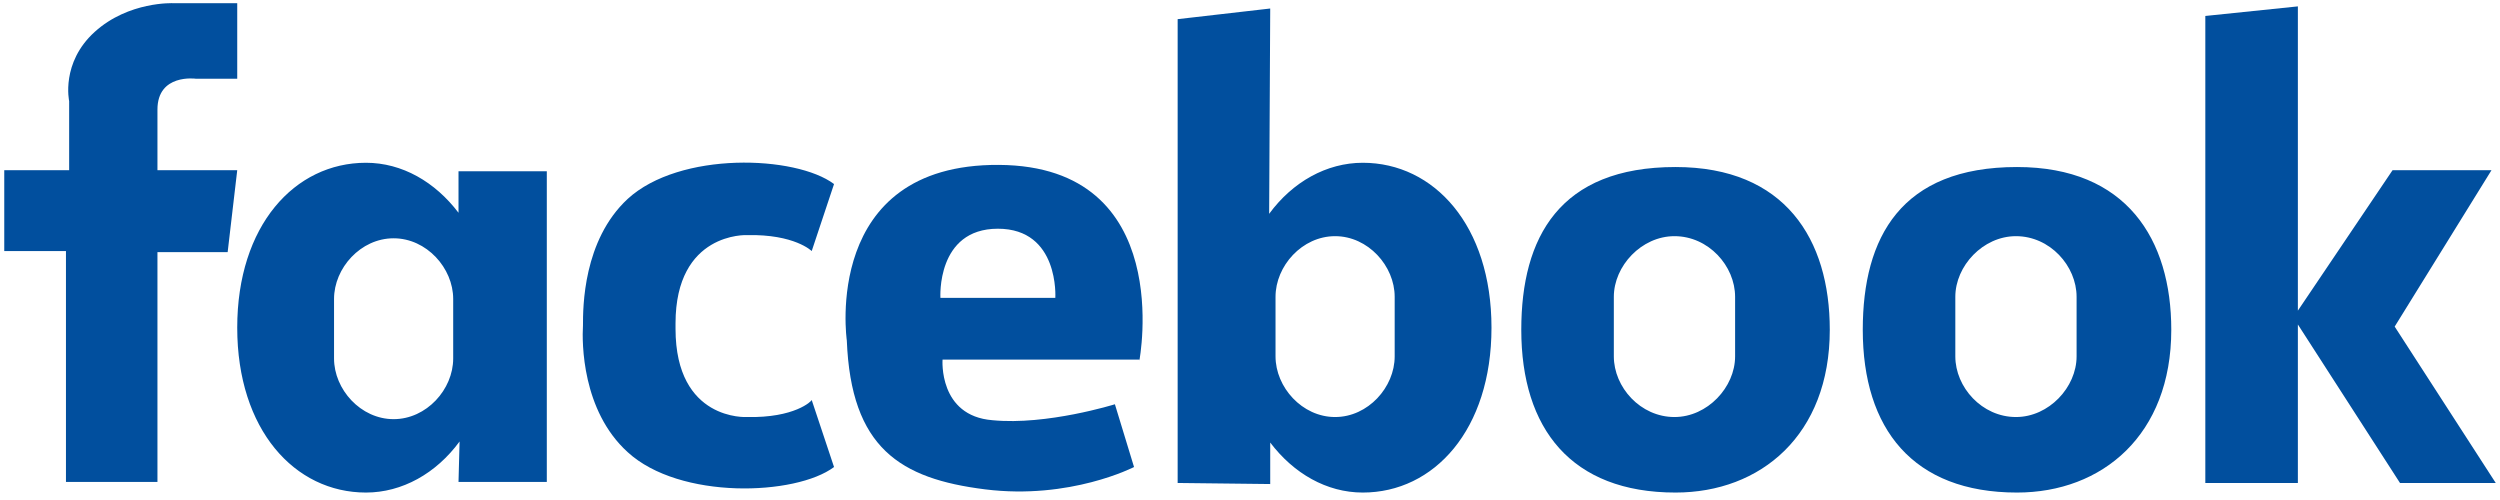 <?xml version="1.0" encoding="UTF-8"?>
<svg width="195px" height="39px" viewBox="0 0 195 39" version="1.1" xmlns="http://www.w3.org/2000/svg" xmlns:xlink="http://www.w3.org/1999/xlink">
    <!-- Generator: Sketch 49.3 (51167) - http://www.bohemiancoding.com/sketch -->
    <title>facebook</title>
    <desc>Created with Sketch.</desc>
    <defs></defs>
    <g id="📖-About-page" stroke="none" stroke-width="1" fill="none" fill-rule="evenodd">
        <g id="About-Page---SG-Riff" transform="translate(-765, -1152)" fill="#014F9E" fill-rule="nonzero">
            <g id="facebook" transform="translate(765, 1152)">
                <g id="Group">
                    <path d="M18.504,0.249 L18.504,6.14 L15.268,6.14 C15.268,6.14 12.281,5.726 12.281,8.547 L12.281,13.277 L18.504,13.277 L17.757,19.666 L12.281,19.666 L12.281,37.589 L5.145,37.589 L5.145,19.583 L0.332,19.583 L0.332,13.277 L5.394,13.277 L5.394,7.883 C5.394,7.883 4.73,4.896 7.385,2.489 C10.04,0.083 13.526,0.249 13.526,0.249 L18.504,0.249 M35.764,13.36 L35.764,16.596 C33.938,14.189 31.366,12.696 28.545,12.696 C22.985,12.696 18.504,17.591 18.504,25.557 C18.504,33.523 22.985,38.419 28.545,38.419 C31.366,38.419 34.021,36.926 35.847,34.436 L35.764,37.589 L42.651,37.589 L42.651,13.36 L35.764,13.36 M35.349,27.964 C35.349,30.37 33.274,32.694 30.702,32.694 C28.13,32.694 26.055,30.37 26.055,27.964 L26.055,23.317 C26.055,20.911 28.13,18.587 30.702,18.587 C33.274,18.587 35.349,20.911 35.349,23.317 L35.349,27.964 M99.077,37.755 L99.077,34.519 C100.902,36.926 103.474,38.419 106.296,38.419 C111.855,38.419 116.336,33.523 116.336,25.557 C116.336,17.591 111.855,12.696 106.296,12.696 C103.474,12.696 100.819,14.189 98.994,16.679 L99.077,0.664 L91.857,1.494 L91.857,37.672 L99.077,37.755 M99.491,23.151 C99.491,20.745 101.566,18.421 104.138,18.421 C106.711,18.421 108.785,20.745 108.785,23.151 L108.785,27.798 C108.785,30.204 106.711,32.528 104.138,32.528 C101.566,32.528 99.491,30.204 99.491,27.798 L99.491,23.151 M58.251,32.528 C58.251,32.528 52.691,32.86 52.691,25.64 L52.691,25.226 C52.691,18.089 58.251,18.338 58.251,18.338 C61.985,18.255 63.313,19.583 63.313,19.583 L65.055,14.355 C62.068,12.115 53.023,11.783 48.957,15.517 C45.472,18.753 45.472,23.981 45.472,25.391 C45.389,26.719 45.389,32.03 48.957,35.266 C53.023,39 62.068,38.668 65.055,36.428 L63.313,31.2 C63.313,31.283 61.985,32.611 58.251,32.528" id="Shape"></path>
                    <path d="M88.87,28.13 C88.87,28.13 91.774,12.945 77.917,12.862 C64.06,12.779 66.051,26.553 66.051,26.553 C66.383,34.934 70.2,37.34 76.838,38.17 C83.477,39 88.455,36.428 88.455,36.428 L86.962,31.532 C86.962,31.532 81.651,33.191 77.419,32.777 C73.187,32.445 73.519,28.047 73.519,28.047 L88.87,28.047 L88.87,28.13 Z M73.353,23.234 C73.353,23.234 73.021,17.84 77.834,17.84 C82.647,17.84 82.315,23.234 82.315,23.234 L73.353,23.234 Z M130.691,13.028 C121.647,13.028 118.66,18.504 118.66,25.723 C118.66,33.44 122.56,38.419 130.691,38.419 C137.33,38.419 142.723,33.938 142.723,25.723 C142.723,18.67 139.238,13.028 130.691,13.028 Z M135.338,27.798 C135.338,30.204 133.181,32.528 130.609,32.528 C127.953,32.528 125.879,30.204 125.879,27.798 L125.879,23.151 C125.879,20.745 128.036,18.421 130.609,18.421 C133.264,18.421 135.338,20.745 135.338,23.151 L135.338,27.798 Z M157.328,13.028 C148.283,13.028 145.296,18.504 145.296,25.723 C145.296,33.44 149.196,38.419 157.328,38.419 C163.966,38.419 169.36,33.938 169.36,25.723 C169.36,18.67 165.874,13.028 157.328,13.028 Z M161.974,27.798 C161.974,30.204 159.817,32.528 157.245,32.528 C154.589,32.528 152.515,30.204 152.515,27.798 L152.515,23.151 C152.515,20.745 154.672,18.421 157.245,18.421 C159.9,18.421 161.974,20.745 161.974,23.151 L161.974,27.798 Z M194.668,37.672 L186.785,25.474 L194.336,13.277 L186.619,13.277 L179.234,24.23 L179.234,0.498 L172.015,1.245 L172.015,37.672 L179.234,37.672 L179.234,25.309 L187.2,37.672 L194.668,37.672 Z" id="Shape"></path>
                </g>
            </g>
        </g>
    </g>
</svg>